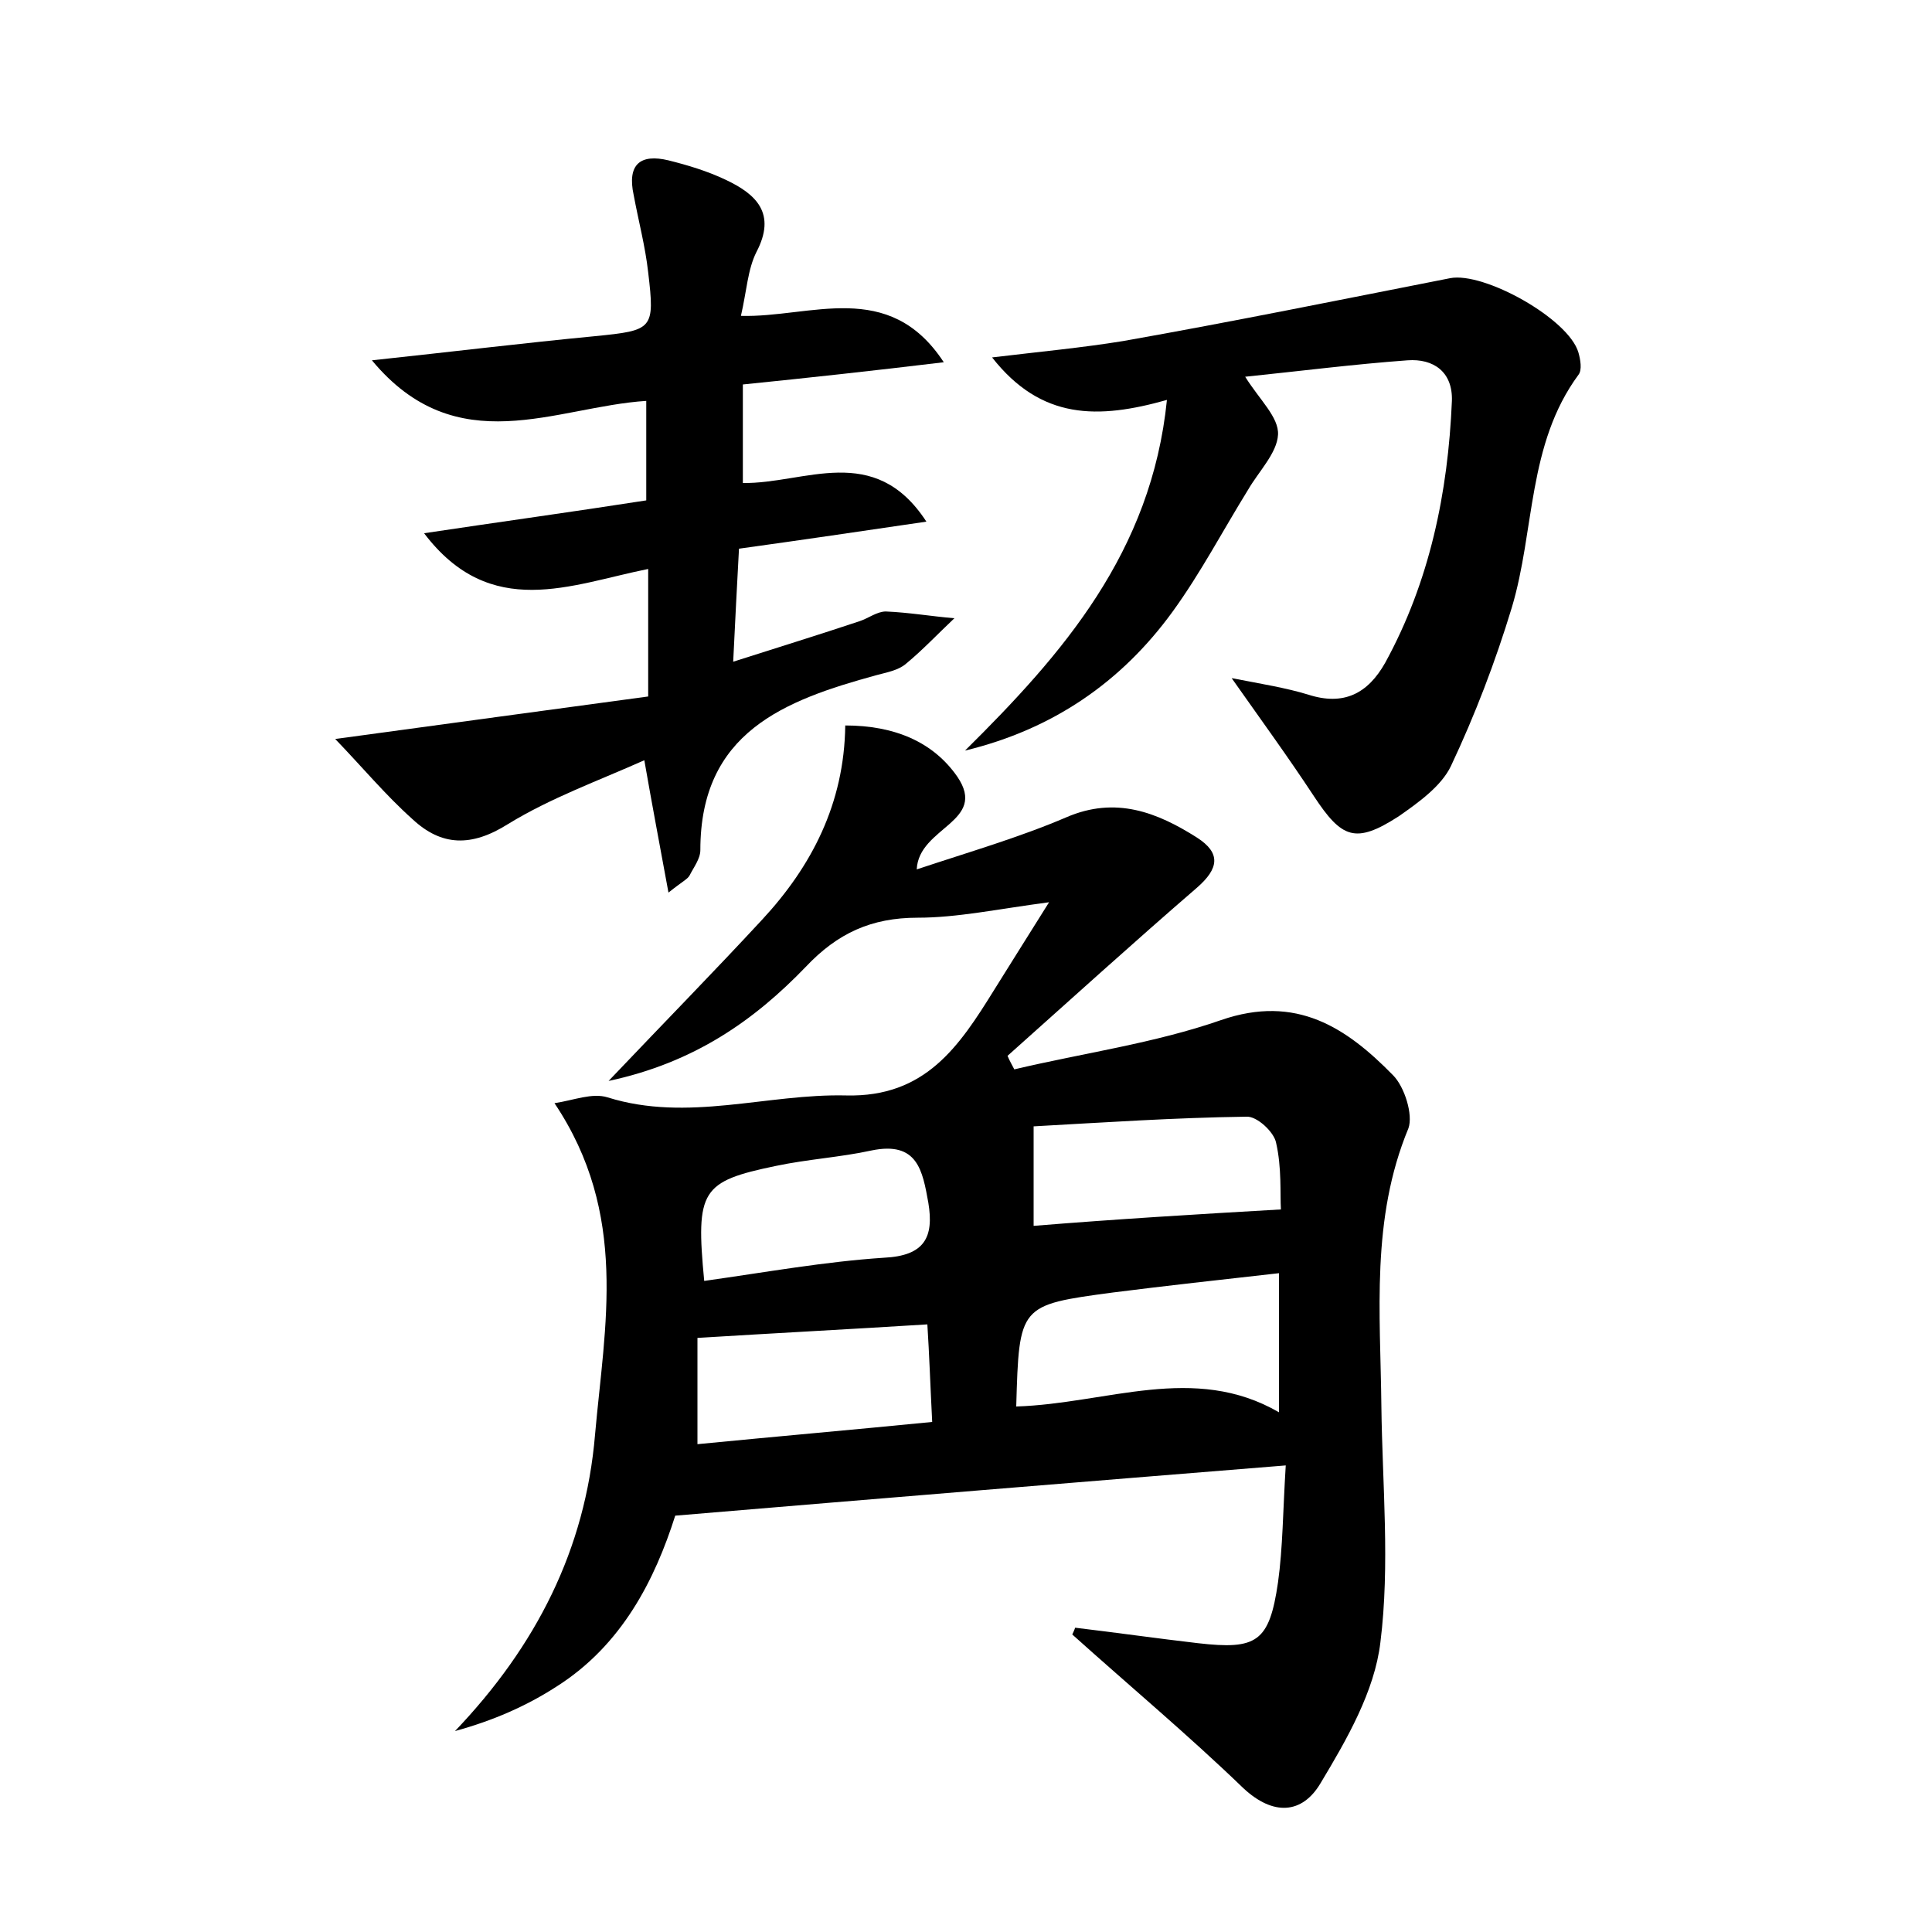 <?xml version="1.0" encoding="utf-8"?>
<!-- Generator: Adobe Illustrator 22.0.0, SVG Export Plug-In . SVG Version: 6.00 Build 0)  -->
<svg version="1.1" id="图层_1" xmlns="http://www.w3.org/2000/svg" xmlns:xlink="http://www.w3.org/1999/xlink" x="0px" y="0px"
	 viewBox="0 0 200 200" style="enable-background:new 0 0 200 200;" xml:space="preserve">
<style type="text/css">
	.st0{fill:#FFFFFF;}
</style>
<g>
	
	<path d="M111.3,168.5c4.2,0.5,8.4,1.1,12.7,1.6c6.1,0.7,7.4-0.1,8.3-6.3c0.5-3.6,0.5-7.3,0.8-12.1c-21.1,1.7-41.8,3.4-63.2,5.2
		c-2.1,6.6-5.5,13.4-12.3,17.7c-3.1,2-6.5,3.5-10.5,4.6c8.4-8.8,13.5-18.8,14.5-30.7c1-11.3,3.5-22.8-4.2-34.3
		c2-0.3,3.9-1.1,5.5-0.6c8.3,2.6,16.5-0.4,24.7-0.2c8.2,0.2,11.7-5.1,15.3-10.9c1.7-2.7,3.3-5.3,5.7-9.1c-5.3,0.7-9.5,1.6-13.6,1.6
		c-4.8,0-8.3,1.6-11.6,5.1c-5.3,5.5-11.5,9.9-20.4,11.8c5.8-6.1,10.9-11.3,15.9-16.7c5.1-5.5,8.5-12,8.6-20.1
		c5.1,0,9.1,1.7,11.6,5.3c3.2,4.7-4,5.2-4.2,9.6c5.4-1.8,10.6-3.3,15.5-5.4c5.1-2.2,9.4-0.5,13.5,2.1c2.5,1.6,2.3,3.2,0,5.2
		c-6.6,5.7-13.1,11.6-19.6,17.4c0.2,0.5,0.5,1,0.7,1.4c7.2-1.7,14.5-2.7,21.4-5.1c7.8-2.7,13,0.8,17.8,5.7c1.2,1.2,2.1,4.1,1.6,5.5
		c-3.9,9.4-2.9,19.1-2.8,28.8c0.1,8.1,0.9,16.4-0.1,24.4c-0.6,5.1-3.5,10.1-6.2,14.6c-1.9,3.2-4.9,3.4-8,0.5
		c-5.7-5.5-11.8-10.6-17.7-15.9C111,169.2,111.2,168.8,111.3,168.5z M105.2,145.6c9.4-0.3,18.4-4.5,27.2,0.6c0-5.2,0-9.8,0-14.4
		c-6.2,0.7-11.7,1.3-17.2,2C105.5,135.1,105.5,135.1,105.2,145.6z M96,137.1c-8,0.5-15.7,0.9-23.8,1.4c0,3.2,0,6.8,0,11
		c8.2-0.8,16.2-1.5,24.3-2.3C96.3,143.3,96.2,140.2,96,137.1z M132.6,125.2c-0.1-1.6,0.1-4.3-0.5-6.9c-0.2-1.1-2-2.8-3.1-2.7
		c-7.4,0.1-14.8,0.6-22,1c0,4.2,0,7.5,0,10.3C115.6,126.2,123.9,125.7,132.6,125.2z M72.9,132.6c6.4-0.9,12.5-2,18.6-2.4
		c4.2-0.2,5.2-2.1,4.6-5.7c-0.6-3.3-1.1-6.4-5.9-5.4c-3.2,0.7-6.6,0.9-9.9,1.6C72.6,122.3,72,123.2,72.9,132.6z"/>
	<path d="M76.9,39.8c0,3.7,0,6.8,0,10.2c6.4,0.1,13.6-4.3,19,4c-6.8,1-12.9,1.9-19.4,2.8c-0.2,3.8-0.4,7.4-0.6,11.7
		c4.7-1.5,8.9-2.8,13.1-4.2c0.9-0.3,1.8-1,2.7-1c2.4,0.1,4.7,0.5,7.1,0.7c-1.7,1.6-3.3,3.3-5,4.7c-0.8,0.7-2,0.9-3.1,1.2
		c-9.5,2.6-18.2,5.9-18.2,18.1c0,0.9-0.7,1.8-1.1,2.6c-0.2,0.4-0.7,0.6-2.2,1.8c-0.9-4.9-1.7-9.1-2.5-13.7
		c-4.7,2.1-9.7,3.9-14.1,6.6c-3.8,2.4-6.9,2.3-9.9-0.5c-2.8-2.5-5.2-5.4-8-8.3c11.7-1.6,22.1-3,32.4-4.4c0-5.2,0-9,0-13.2
		c-8,1.6-16.3,5.4-23.2-3.7c8-1.2,15.3-2.2,23-3.4c0-3.4,0-6.6,0-10.3c-9.4,0.6-19.6,6.4-28.4-4.2c8.4-0.9,15.8-1.8,23.1-2.5
		c6-0.6,6.2-0.7,5.5-6.6c-0.3-2.7-1-5.3-1.5-8c-0.7-3.2,0.7-4.3,3.6-3.6c2,0.5,4,1.1,5.9,2c3.2,1.5,5.3,3.5,3.2,7.5
		c-0.9,1.8-1,4-1.6,6.6c7.2,0.2,15.3-3.9,21,4.8C90.2,38.4,83.8,39.1,76.9,39.8z"/>
	<path d="M127.5,70.2c3.1,0.6,5.6,1,7.9,1.7c3.7,1.2,6.2-0.1,8-3.3c4.6-8.4,6.5-17.6,6.9-27.1c0.1-3-1.9-4.4-4.6-4.2
		c-5.5,0.4-11,1.1-16.8,1.7c1.5,2.4,3.5,4.2,3.4,6c-0.1,1.9-2,3.8-3.1,5.7c-2.6,4.2-4.9,8.6-7.8,12.6c-5.3,7.3-12.4,12.2-21.5,14.4
		c10.1-10,19.3-20.5,20.9-36.3c-7.1,2-13,2.1-18.1-4.4c5-0.6,9.3-1,13.6-1.7c11.3-2,22.6-4.3,33.8-6.5c3.5-0.7,12.3,4.2,13.3,7.7
		c0.2,0.7,0.4,1.8,0,2.3c-5.3,7.2-4.5,16.1-6.9,24.1c-1.7,5.6-3.8,11.1-6.3,16.4c-1,2.1-3.4,3.8-5.4,5.2c-4.5,2.9-5.9,2.3-8.8-2.1
		C133.3,78.3,130.6,74.6,127.5,70.2z"/>
	
	
	
	
</g>
</svg>
